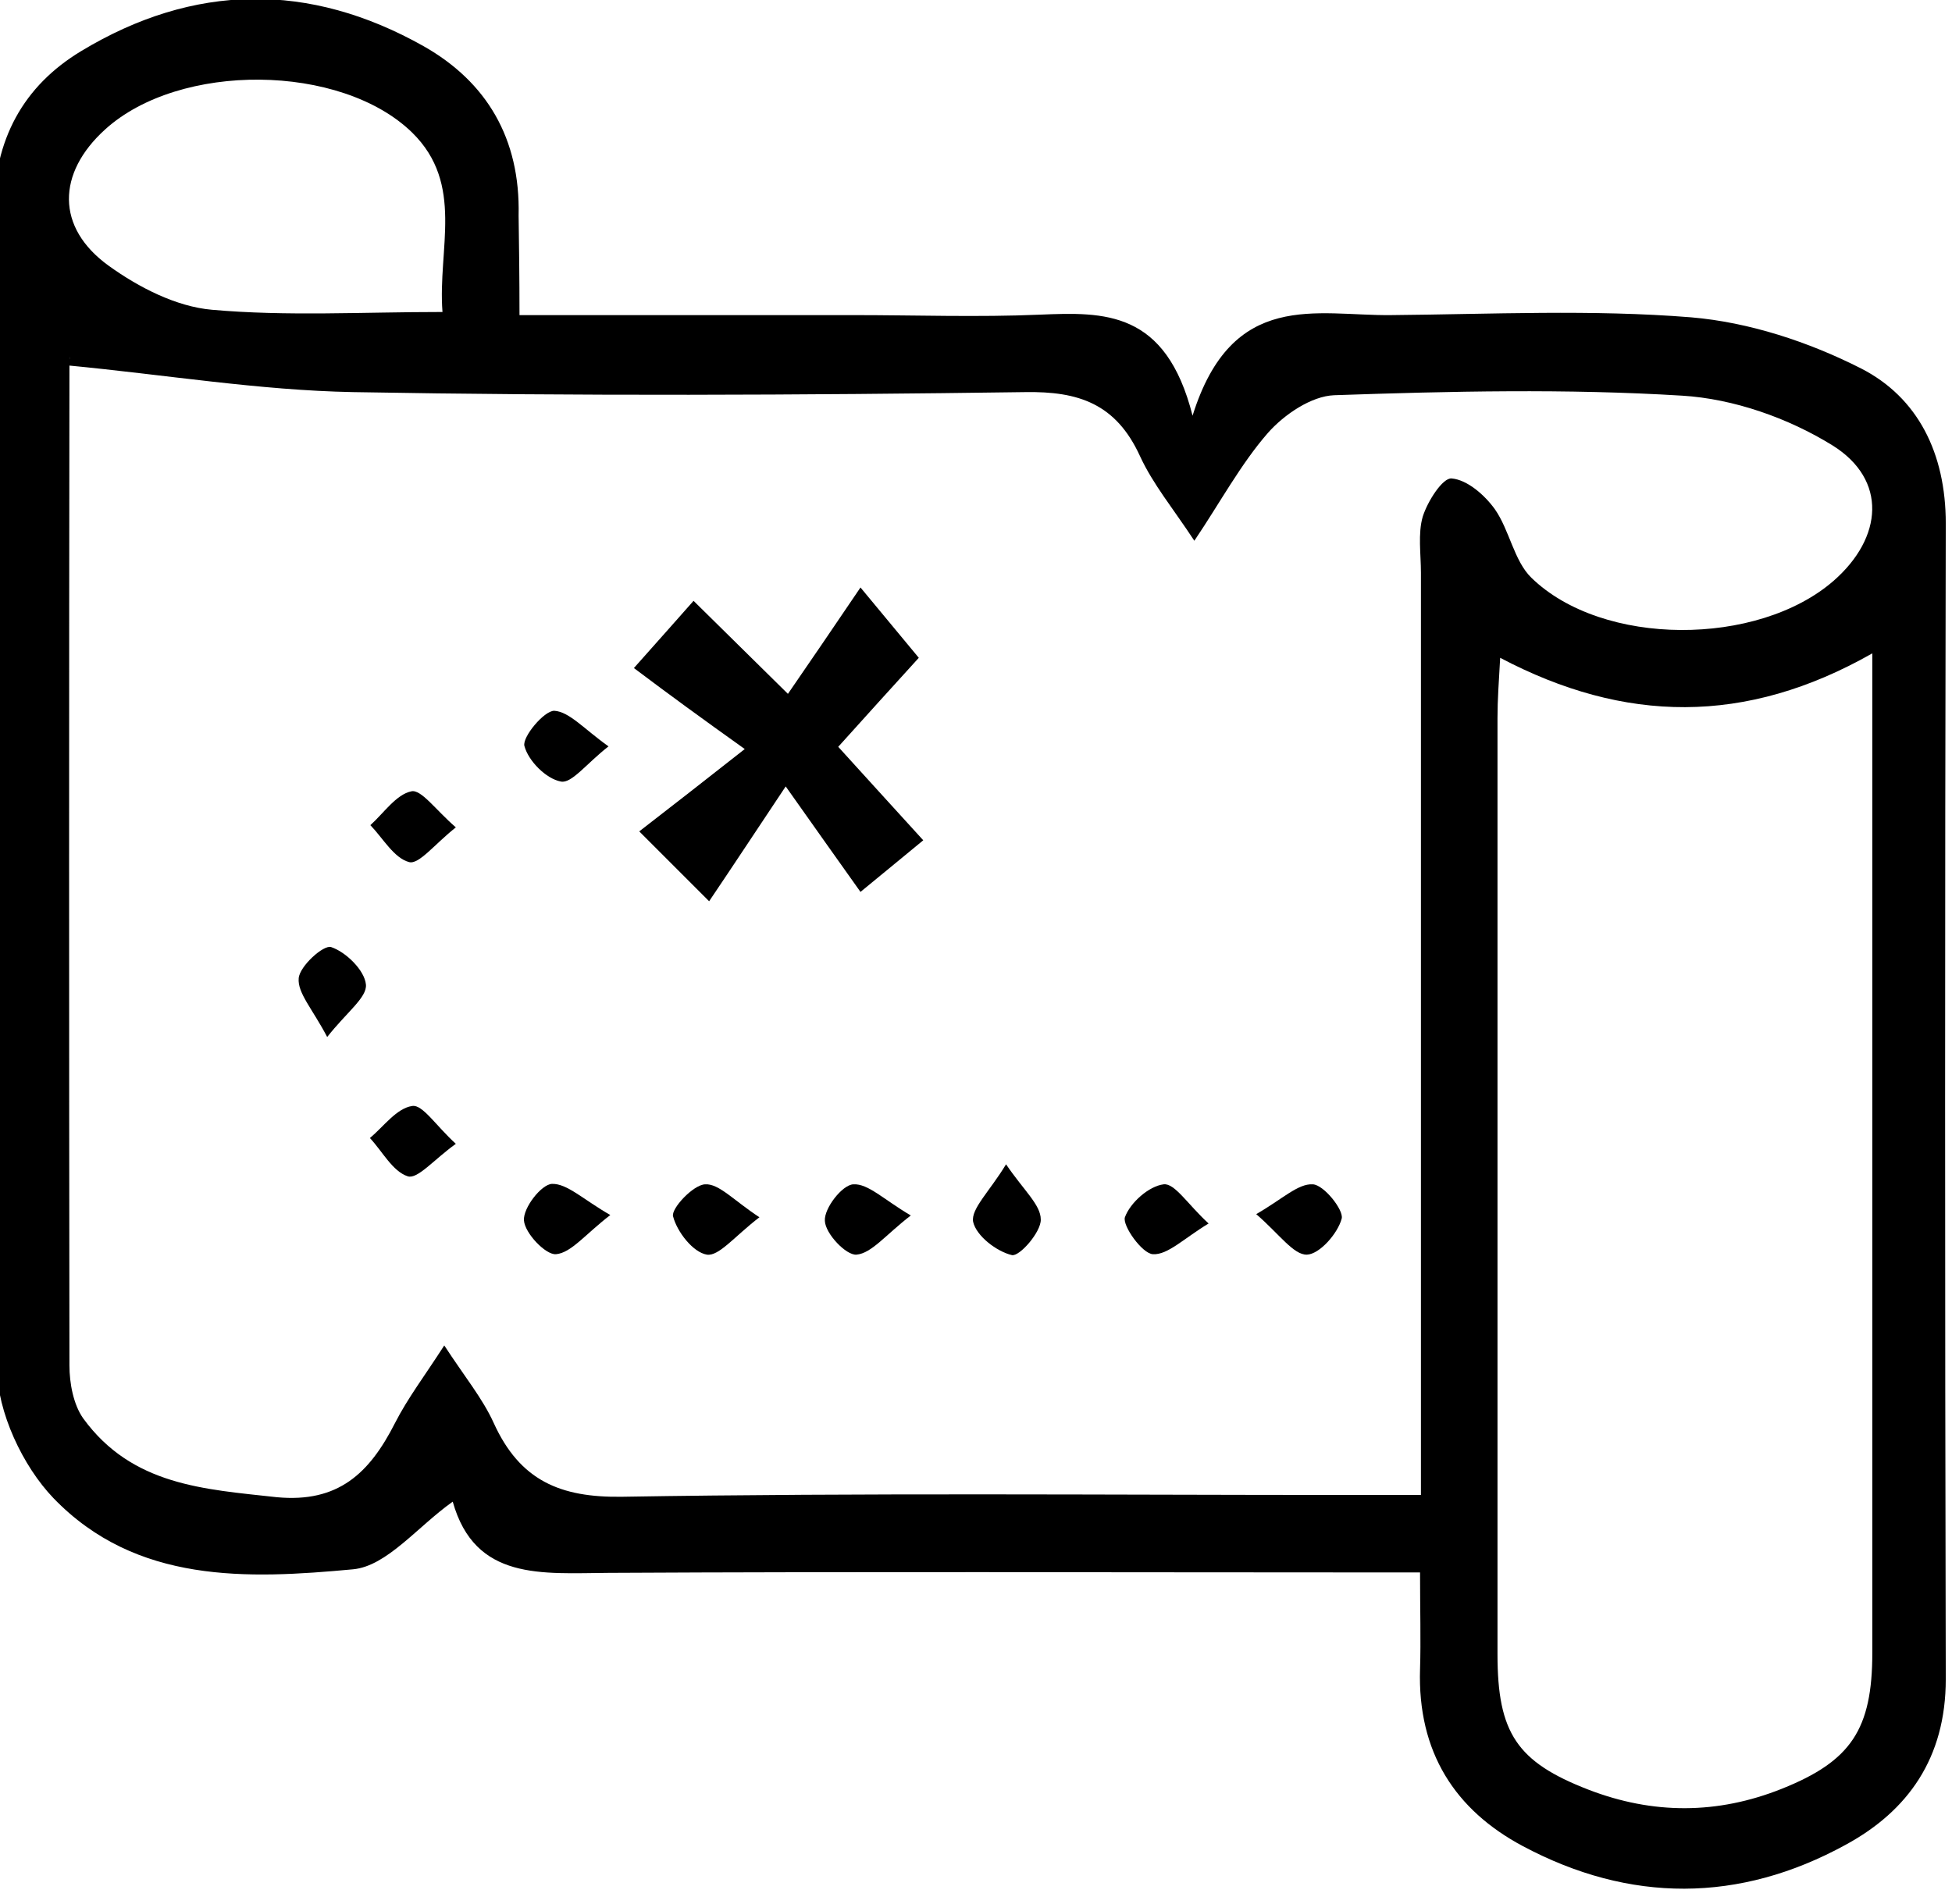 <?xml version="1.0" encoding="utf-8"?>
<!-- Generator: Adobe Illustrator 22.0.1, SVG Export Plug-In . SVG Version: 6.00 Build 0)  -->
<svg version="1.1" id="Layer_1" xmlns="http://www.w3.org/2000/svg" xmlns:xlink="http://www.w3.org/1999/xlink" x="0px" y="0px"
	 viewBox="0 0 438.5 427.8" style="enable-background:new 0 0 438.5 427.8;" xml:space="preserve">
<g>
	<path d="M116.7,70.8c25.9,0,50.5,0,75.1,0c13.9,0,27.9,0.5,41.8-0.1c14.5-0.6,28.3-1,34.3,22.7c8.9-28.5,27.9-22.4,44.6-22.6
		c22.5-0.2,45.1-1.3,67.4,0.5c13,1.1,26.4,5.5,38.2,11.5c12.7,6.5,19,19,19,34.8c-0.2,86.6-0.2,173.1,0,259.7
		c0,17.7-8.5,29.6-22.5,37.2c-23.9,13.1-48.5,13.1-72.5,0.3c-15.2-8.1-23.7-21.1-23.1-39.8c0.2-6.5,0-13.1,0-21.7
		c-5.6,0-10.4,0-15.1,0c-55.7,0-111.5-0.2-167.2,0.1c-15,0.1-30,1.8-35-16c-7.9,5.6-14.8,14.5-22.4,15.2c-23.7,2.2-48.7,3.3-67.3-16
		c-6.9-7.2-12.6-19.3-12.7-29.3c-1-86.6-0.5-173.1-0.7-259.7c0-16.3,6.7-28.3,19.6-36.1c25.3-15.3,51.3-15.6,77-1.1
		c14.1,8,21.7,20.7,21.3,38C116.6,55.4,116.7,62.3,116.7,70.8z M99.8,302.3c4.7,7.2,8.6,11.9,11.1,17.4c5.9,13,15,16.8,28.8,16.6
		c54.4-0.9,108.8-0.4,163.2-0.4c4.8,0,9.6,0,16.3,0c0-7.1,0-12.6,0-18.1c0-63,0-126.1,0-189.1c0-4.2-0.7-8.8,0.4-12.6
		c1.1-3.5,4.5-8.8,6.5-8.6c3.5,0.3,7.4,3.7,9.7,6.9c3.3,4.7,4.3,11.6,8.2,15.4c16,15.6,50.9,15.5,67.9,0.7
		c11.1-9.7,12.1-22.7-0.2-30.4c-10-6.2-22.3-10.5-33.8-11.2c-26-1.6-52.1-1-78.2-0.1c-5.1,0.2-11.2,4.3-14.9,8.5
		c-6.1,7-10.7,15.6-16.5,24.2c-4.8-7.3-9.3-12.7-12.2-19c-5.4-11.8-13.8-14.6-25.8-14.4c-50.3,0.7-100.7,0.9-151,0
		c-21.1-0.4-42.1-3.9-64.1-6c0.9-2.8,0.4-1.9,0.4-1.1c-0.1,75.3-0.1,150.6,0,225.8c0,4,0.9,8.8,3.1,11.9
		c11,15.1,27.2,15.9,43.5,17.7C76,337.7,83,331,88.7,319.8C91.6,314.1,95.5,309,99.8,302.3z M337,147.8c-0.3,5.3-0.6,9.4-0.6,13.5
		c0,70.1,0,140.3,0,210.4c0,17.7,4.4,24.2,20.4,30.4c14.5,5.6,29,5.6,43.5-0.2c15.5-6.2,20.3-13.3,20.3-30.6c0-66.8,0-133.7,0-200.5
		c0-7.4,0-14.7,0-24C392.1,163,364.9,162.5,337,147.8z M99.4,70.1c-1.1-14.2,5-28.7-6.8-40.3c-16-15.6-52.3-15.9-69-0.7
		c-10.8,9.8-11.1,22,0.8,30.6c6.8,4.9,15.2,9.2,23.2,9.9C64.4,71.1,81.4,70.1,99.4,70.1z"/>
	<path d="M142.4,150.1c6.4-7.2,9.7-10.9,13.4-15.1c7.2,7.1,13.3,13.1,21.2,20.9c5.1-7.4,10-14.6,16.3-23.9
		c5.9,7.1,9.3,11.2,13.1,15.8c-6.1,6.7-11.8,13-18.1,20c6,6.6,11.8,13,19.1,21c-4.2,3.5-8.3,6.8-14.1,11.6
		c-4.7-6.6-9.8-13.8-16.8-23.7c-6.8,10.2-11.6,17.5-17.2,25.8c-6.4-6.4-10.2-10.2-15.7-15.7c7.5-5.8,14.3-11.1,23.7-18.5
		C157.5,161.3,150.5,156.2,142.4,150.1z"/>
	<path d="M73.5,233c-3.3-6.3-6.7-9.9-6.4-13.2c0.2-2.7,5.6-7.6,7.3-7c3.3,1.1,7.5,5.2,7.8,8.4C82.5,224.1,77.9,227.4,73.5,233z"/>
	<path d="M170.6,273.5c-5.6,4.3-9.1,8.8-11.8,8.4c-3.1-0.5-6.7-5.1-7.6-8.6c-0.5-1.7,4.5-7.1,7.2-7.2
		C161.5,265.9,164.8,269.7,170.6,273.5z"/>
	<path d="M226,261.6c4,5.9,7.8,9.1,7.8,12.4c0.1,2.8-4.8,8.4-6.5,8c-3.4-0.8-8-4.3-8.7-7.5C218.1,271.6,222.3,267.7,226,261.6z"/>
	<path d="M282.2,272.8c5.9-3.4,9.4-6.9,12.7-6.7c2.5,0.1,7,5.8,6.5,7.7c-0.9,3.4-5,8-7.8,8.1C290.6,282,287.4,277.3,282.2,272.8z"/>
	<path d="M136.7,167.7c-5,3.9-8.3,8.4-10.7,7.9c-3.3-0.6-7.3-4.6-8.2-8c-0.5-2,4.4-7.9,6.7-7.9C127.9,159.9,131.2,163.8,136.7,167.7
		z"/>
	<path d="M102.4,185.9c-4.8,3.8-8.3,8.4-10.5,7.8c-3.4-0.9-5.9-5.4-8.7-8.3c3-2.7,5.8-6.9,9.2-7.6
		C94.6,177.3,97.8,181.9,102.4,185.9z"/>
	<path d="M102.4,257c-5,3.6-8.6,8-10.8,7.3c-3.4-1.1-5.7-5.6-8.5-8.6c3.1-2.6,6-6.7,9.5-7.2C94.9,248.1,97.9,252.9,102.4,257z"/>
	<path d="M137.1,273c-5.7,4.4-8.8,8.5-12.2,8.8c-2.3,0.2-7-4.7-7.2-7.6c-0.2-2.8,3.9-8.1,6.3-8.2C127.4,265.9,131,269.5,137.1,273z"
		/>
	<path d="M204.6,273.1c-5.7,4.4-8.8,8.5-12.2,8.8c-2.3,0.2-7-4.7-7.1-7.6c-0.2-2.8,3.9-8.1,6.4-8.2
		C195,265.9,198.5,269.5,204.6,273.1z"/>
	<path d="M271.5,274.9c-5.6,3.4-9.2,7.1-12.5,6.9c-2.4-0.1-6.9-6.4-6.3-8.3c1.2-3.3,5.4-7,8.7-7.4
		C263.9,265.8,266.8,270.6,271.5,274.9z"/>
</g>
</svg>
